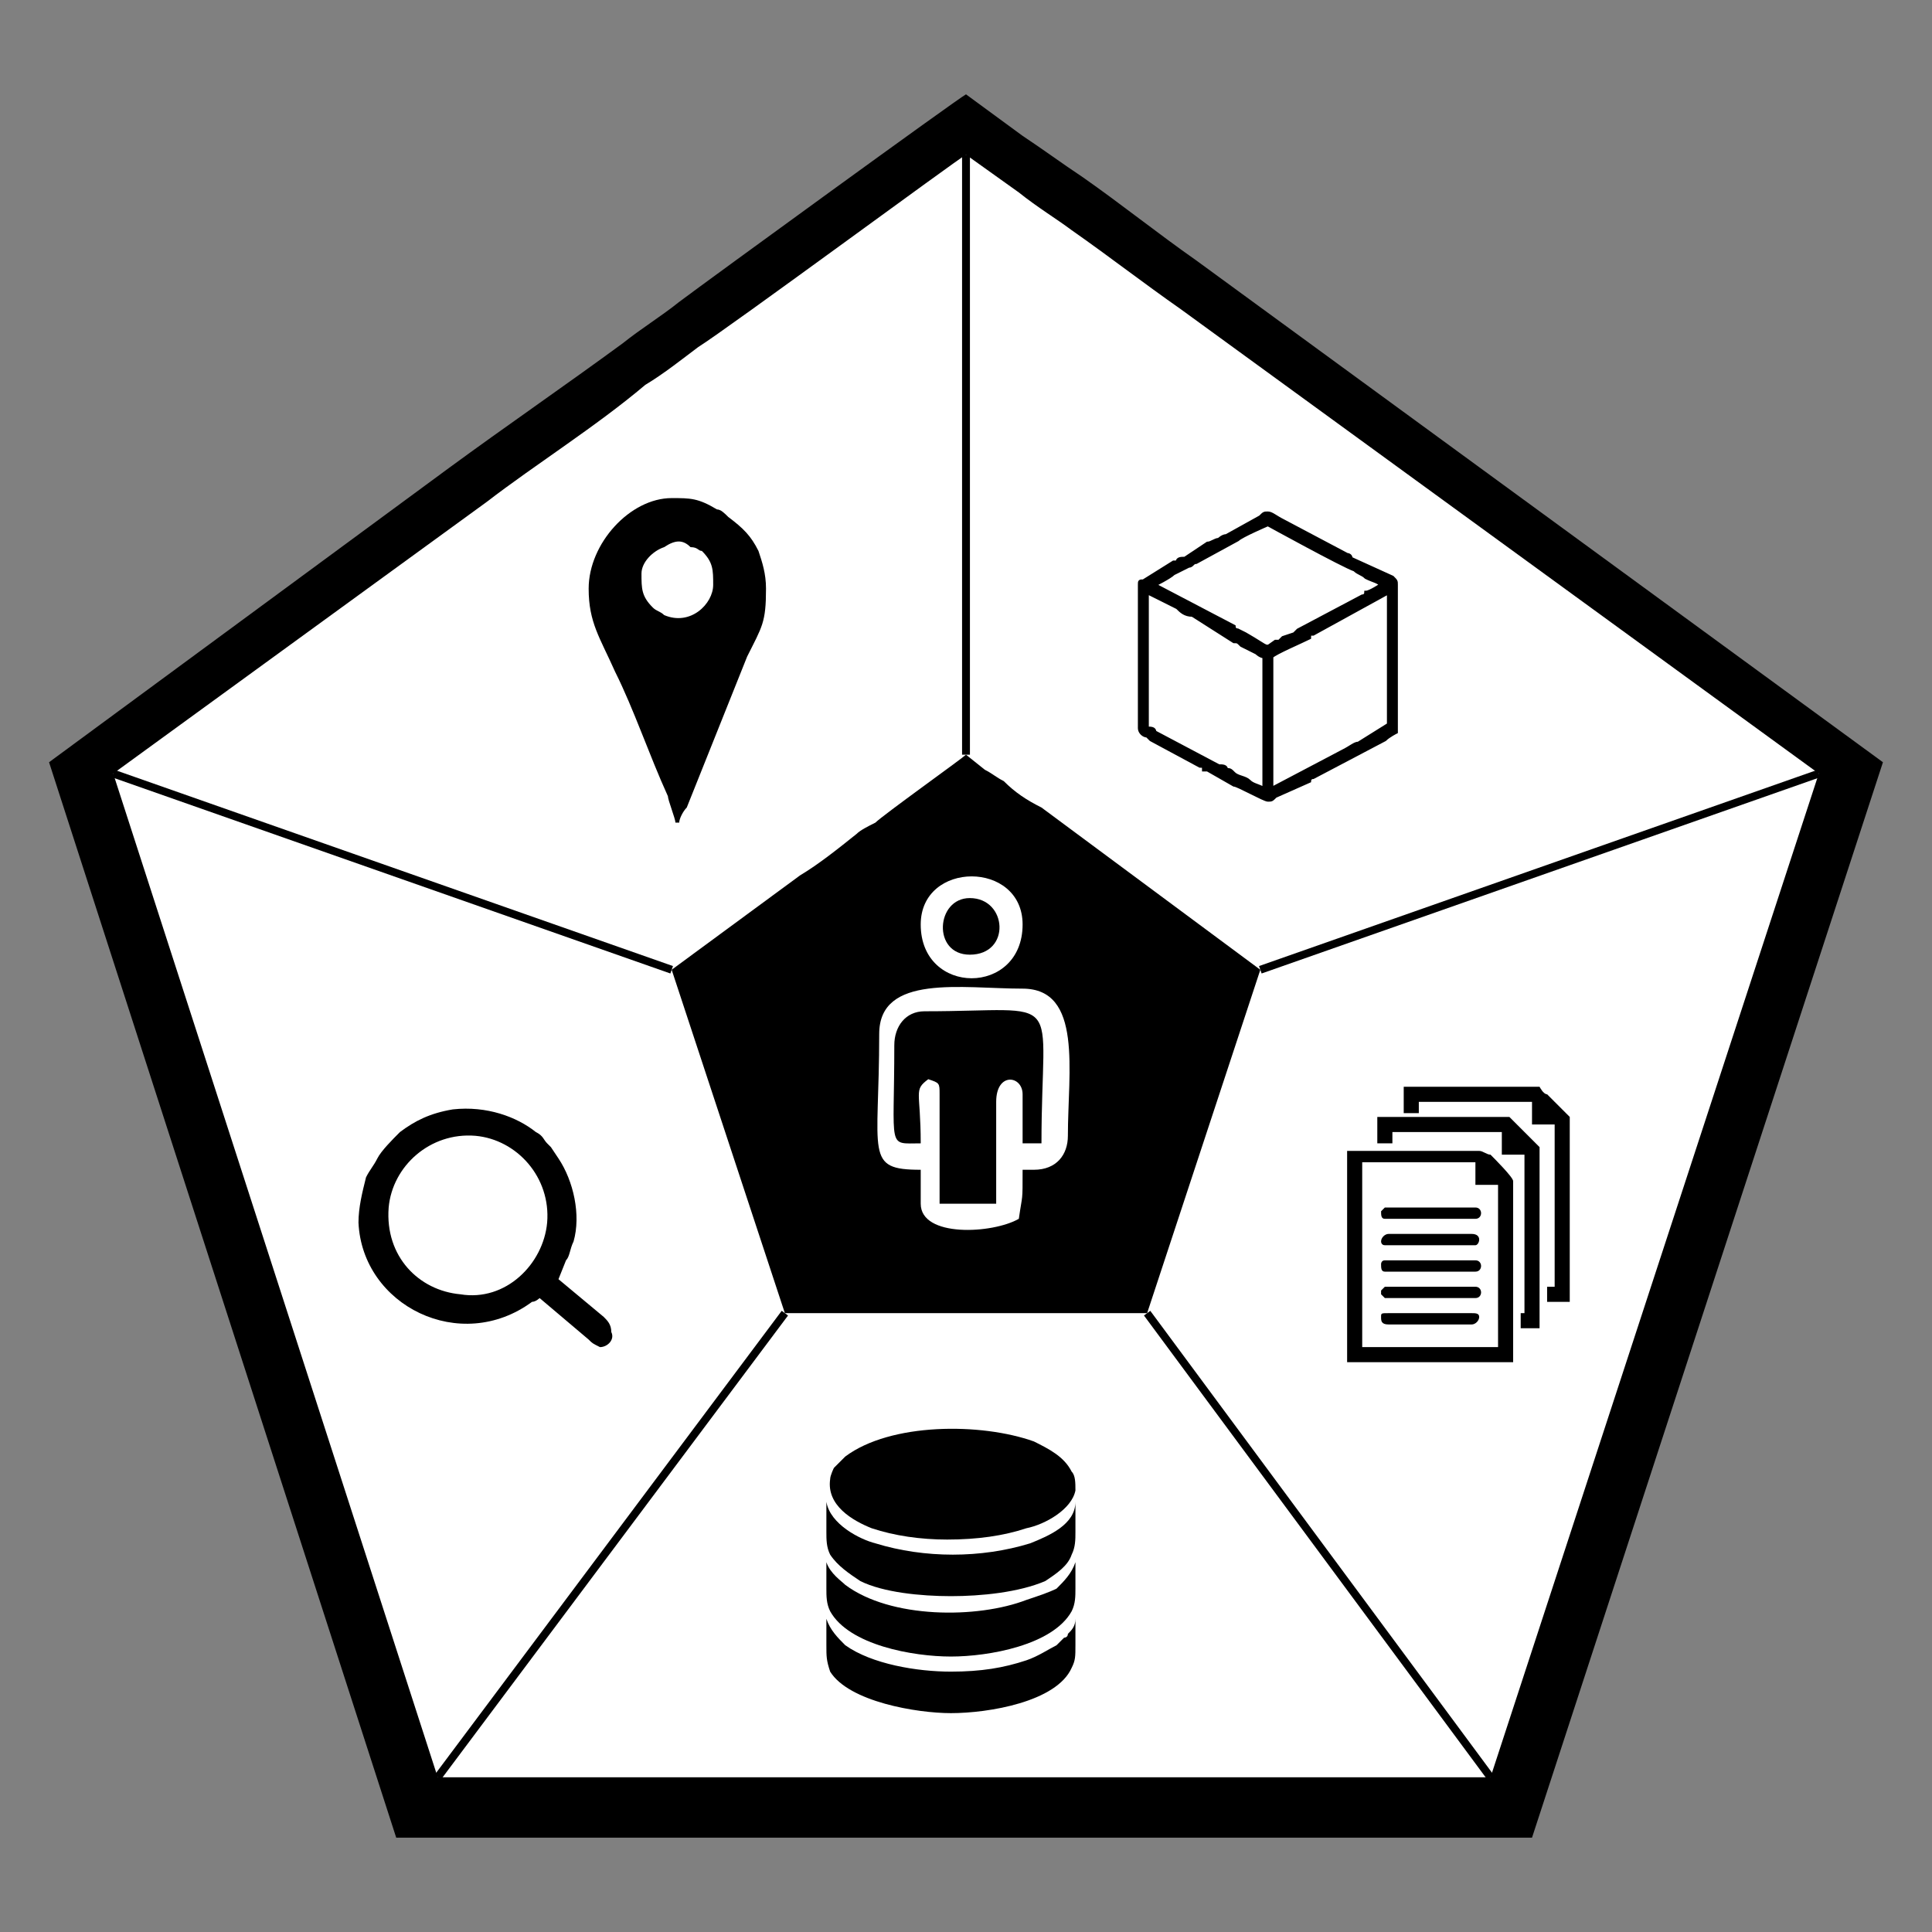<?xml version="1.0" encoding="UTF-8"?>
<!DOCTYPE svg PUBLIC "-//W3C//DTD SVG 1.1//EN" "http://www.w3.org/Graphics/SVG/1.1/DTD/svg11.dtd">
<!-- Creator: CorelDRAW X8 -->
<svg xmlns="http://www.w3.org/2000/svg" xml:space="preserve" width="512px" height="512px" version="1.1" style="shape-rendering:geometricPrecision; text-rendering:geometricPrecision; image-rendering:optimizeQuality; fill-rule:evenodd; clip-rule:evenodd"
viewBox="0 0 512 512"
 xmlns:xlink="http://www.w3.org/1999/xlink">
 <rect x="0" y="0" width="512" height="512" fill="#808080" stroke="none"/>
 <defs>
  <style type="text/css">
   <![CDATA[
    .str0 {stroke:black;stroke-width:2.083}
    .str1 {stroke:black;stroke-width:0.9}
    .fil0 {fill:none}
    .fil3 {fill:black}
    .fil2 {fill:white}
    .fil1 {fill:black}
   ]]>
  </style>
 </defs>
 <g id="Layer_x0020_1">
  <rect class="fil0" width="512" height="512"/>
  <g id="_2464204479088">
   <path class="fil1" d="M119 124c15,-11 31,-22 46,-33 5,-4 10,-7 15,-11 8,-6 74,-54 76,-55l15 11c6,4 10,7 16,11 10,7 20,15 30,22l182 133 -93 285 -301 0 -92 -285 106 -78z"/>
   <path class="fil2" d="M129 133c13,-10 29,-20 42,-31 5,-3 10,-7 14,-10 8,-5 69,-50 71,-51l14 10c5,4 10,7 14,10 10,7 19,14 29,21l169 123 -87 266 -279 0 -86 -266 99 -72z"/>
   <path class="fil3" d="M212 232c5,-3 10,-7 15,-11 1,-1 3,-2 5,-3 2,-2 23,-17 24,-18l5 4c2,1 3,2 5,3 3,3 6,5 10,7l58 43 -30 91 -96 0 -30 -91 34 -25z"/>
   <path class="fil2" d="M244 245c0,-17 27,-17 27,0 0,19 -27,19 -27,0zm13 -7c-9,0 -10,15 0,15 11,0 10,-15 0,-15z"/>
   <path class="fil2" d="M274 310l-3 0c0,9 0,6 -1,13 -7,4 -26,5 -26,-4l0 -9c-15,0 -11,-4 -11,-36 0,-16 22,-12 38,-12 16,0 12,22 12,39 0,5 -3,9 -9,9zm-37 -33c0,28 -2,26 7,26 0,-14 -2,-14 2,-17 3,1 3,1 3,4l0 29 15 0 0 -27c0,-8 7,-7 7,-2l0 13 5 0c0,-41 7,-35 -31,-35 -5,0 -8,4 -8,9z"/>
   <line class="fil0 str0" x1="256" y1="41" x2="256" y2= "200" />
   <line class="fil0 str0" x1="482" y1="205" x2="334" y2= "257" />
   <line class="fil0 str0" x1="395" y1="471" x2="304" y2= "348" />
   <line class="fil0 str0" x1="116" y1="471" x2="208" y2= "348" />
   <line class="fil0 str0" x1="30" y1="205" x2="178" y2= "257" />
   <path class="fil3" d="M203 156c0,9 -1,10 -5,18l-16 40c-1,1 -2,3 -2,4l-1 0c0,-1 -2,-6 -2,-7 -5,-11 -9,-23 -14,-33 -4,-9 -7,-13 -7,-22 0,-12 11,-24 22,-24 5,0 7,0 12,3 1,0 2,1 3,2 4,3 6,5 8,9 1,3 2,6 2,10zm-14 -1c0,-4 0,-6 -3,-9 -1,0 -1,-1 -3,-1 -2,-2 -4,-2 -7,0 -3,1 -6,4 -6,7 0,4 0,6 3,9 1,1 2,1 3,2 7,3 13,-3 13,-8z"/>
   <path class="fil3" d="M361 308l30 0 0 6 6 0 0 43 -36 0 0 -49zm-4 53l44 0 0 -48c0,-1 -5,-6 -6,-7 -1,0 -2,-1 -3,-1l-35 0 0 56z"/>
   <path class="fil3" d="M365 303l4 0 0 -3 29 0 0 6 6 0 0 42 -1 0 0 4 5 0 0 -48c0,0 -5,-5 -6,-6 0,0 -2,-2 -2,-2l-35 0 0 7z"/>
   <path class="fil3" d="M372 295l4 0 0 -3 30 0 0 6 6 0 0 43 -2 0 0 4 6 0 0 -49c0,0 -2,-2 -2,-2 -1,-1 -3,-3 -4,-4 -1,0 -2,-2 -2,-2l-36 0 0 7z"/>
   <path class="fil3" d="M366 349c0,1 0,2 2,2l22 0c1,0 2,-1 2,-2 0,-1 -1,-1 -2,-1l-22 0c-2,0 -2,0 -2,1z"/>
   <path class="fil3" d="M366 321c0,1 0,2 1,2l24 0c2,0 2,-3 0,-3l-24 0c0,0 -1,1 -1,1z"/>
   <path class="fil3" d="M366 335c0,1 0,2 1,2l24 0c2,0 2,-3 0,-3l-24 0c-1,0 -1,1 -1,1z"/>
   <path class="fil3" d="M366 342l0 1c0,0 1,1 1,1l24 0c2,0 2,-3 0,-3l-24 0c0,0 -1,1 -1,1z"/>
   <path class="fil3" d="M366 329c0,0 0,1 1,1l24 0c1,0 2,-3 -1,-3l-22 0c-1,0 -2,1 -2,2z"/>
   <path class="fil3" d="M145 324c-1,11 -11,21 -23,19 -11,-1 -20,-10 -19,-23 1,-11 11,-20 23,-19 11,1 20,11 19,23zm-2 20l13 11c1,1 1,1 3,2 2,0 4,-2 3,-4 0,-2 -1,-3 -2,-4l-12 -10 2 -5c1,-1 1,-3 2,-5 2,-7 0,-16 -4,-22l-2 -3c0,0 0,0 -1,-1 -1,-1 -1,-2 -3,-3 -5,-4 -13,-7 -22,-6 -6,1 -10,3 -14,6 -2,2 -5,5 -6,7 -1,2 -2,3 -3,5 -1,4 -2,8 -2,12 1,22 27,35 46,21 1,0 2,-1 2,-1z"/>
   <path class="fil3" d="M285 395c0,-2 0,-4 -1,-5 -2,-4 -6,-6 -10,-8 -14,-5 -38,-5 -50,4 -1,1 -1,1 -1,1 -1,1 -1,1 -2,2 0,0 -1,2 -1,3 -1,7 6,11 11,13 6,2 13,3 20,3 8,0 15,-1 21,-3 5,-1 12,-5 13,-10z"/>
   <path class="fil3" d="M219 429c0,2 0,5 0,7 0,3 0,4 1,7 5,8 23,11 32,11 10,0 28,-3 32,-12 1,-2 1,-3 1,-6 0,-2 0,-5 0,-7 0,2 -1,3 -2,4 0,1 -1,1 -1,1l-2 2c-2,1 -5,3 -8,4 -6,2 -12,3 -20,3 -9,0 -21,-2 -28,-7 -2,-2 -4,-4 -5,-7z"/>
   <path class="fil3" d="M219 398c0,2 0,6 0,8 0,2 0,4 1,6 2,3 5,5 8,7 6,3 16,4 24,4 8,0 18,-1 25,-4 3,-2 6,-4 7,-7 1,-2 1,-4 1,-6 0,-2 0,-6 0,-8 0,6 -7,9 -12,11 -13,4 -28,4 -41,0 -4,-1 -12,-5 -13,-11z"/>
   <path class="fil3" d="M219 414c0,2 0,5 0,7 0,2 0,4 1,6 5,9 22,12 32,12 10,0 27,-3 32,-12 1,-2 1,-4 1,-6 0,-2 0,-5 0,-7 -1,3 -3,5 -5,7 -2,1 -5,2 -8,3 -13,5 -36,5 -48,-4 -1,-1 -4,-3 -5,-6z"/>
   <path class="fil3 str1" d="M304 157l8 4c1,1 2,2 4,2l11 7c1,0 1,0 2,1l4 2c0,0 1,1 2,1l0 35c-2,-1 -3,-1 -4,-2 -1,-1 -3,-1 -4,-2 -1,-1 -1,-1 -2,-1 0,-1 -1,-1 -2,-1l-17 -9c0,-1 -1,-1 -2,-1l0 -36zm32 -21l0 0c1,0 2,1 4,2l17 9c0,0 1,0 1,1l11 5c1,1 1,1 1,2l0 39c0,0 -2,1 -3,2l-19 10c-1,0 -1,1 -1,1l-9 4c-1,1 -1,1 -2,1 -1,0 -8,-4 -9,-4l-7 -4c0,0 0,0 -1,0 0,-1 0,-1 -1,-1l-13 -7c0,0 0,0 -1,-1 -1,0 -2,-1 -2,-2l0 -38c0,-1 0,-1 1,-1l8 -5c0,0 0,0 1,0 0,-1 1,-1 2,-1l6 -4c1,0 2,-1 3,-1 0,0 1,-1 2,-1l9 -5c1,-1 1,-1 2,-1zm1 73l0 -35c1,-1 8,-4 10,-5 0,-1 0,-1 1,-1l20 -11 0 35 -8 5c-1,0 -2,1 -4,2l-19 10zm-31 -54c0,0 4,-2 5,-3l4 -2c1,0 1,-1 2,-1l11 -6c1,-1 8,-4 8,-4 0,0 20,11 23,12 1,1 2,1 3,2 2,1 3,1 4,2 0,0 -3,2 -4,2 0,1 -1,1 -1,1l-17 9c-1,1 -1,1 -1,1l-3 1c-1,1 -1,1 -1,1 -1,0 -1,0 -1,0 -3,2 -1,2 -8,-2l-2 -1c0,0 -1,0 -1,-1l-21 -11z"/>
  </g>
 </g>
</svg>
